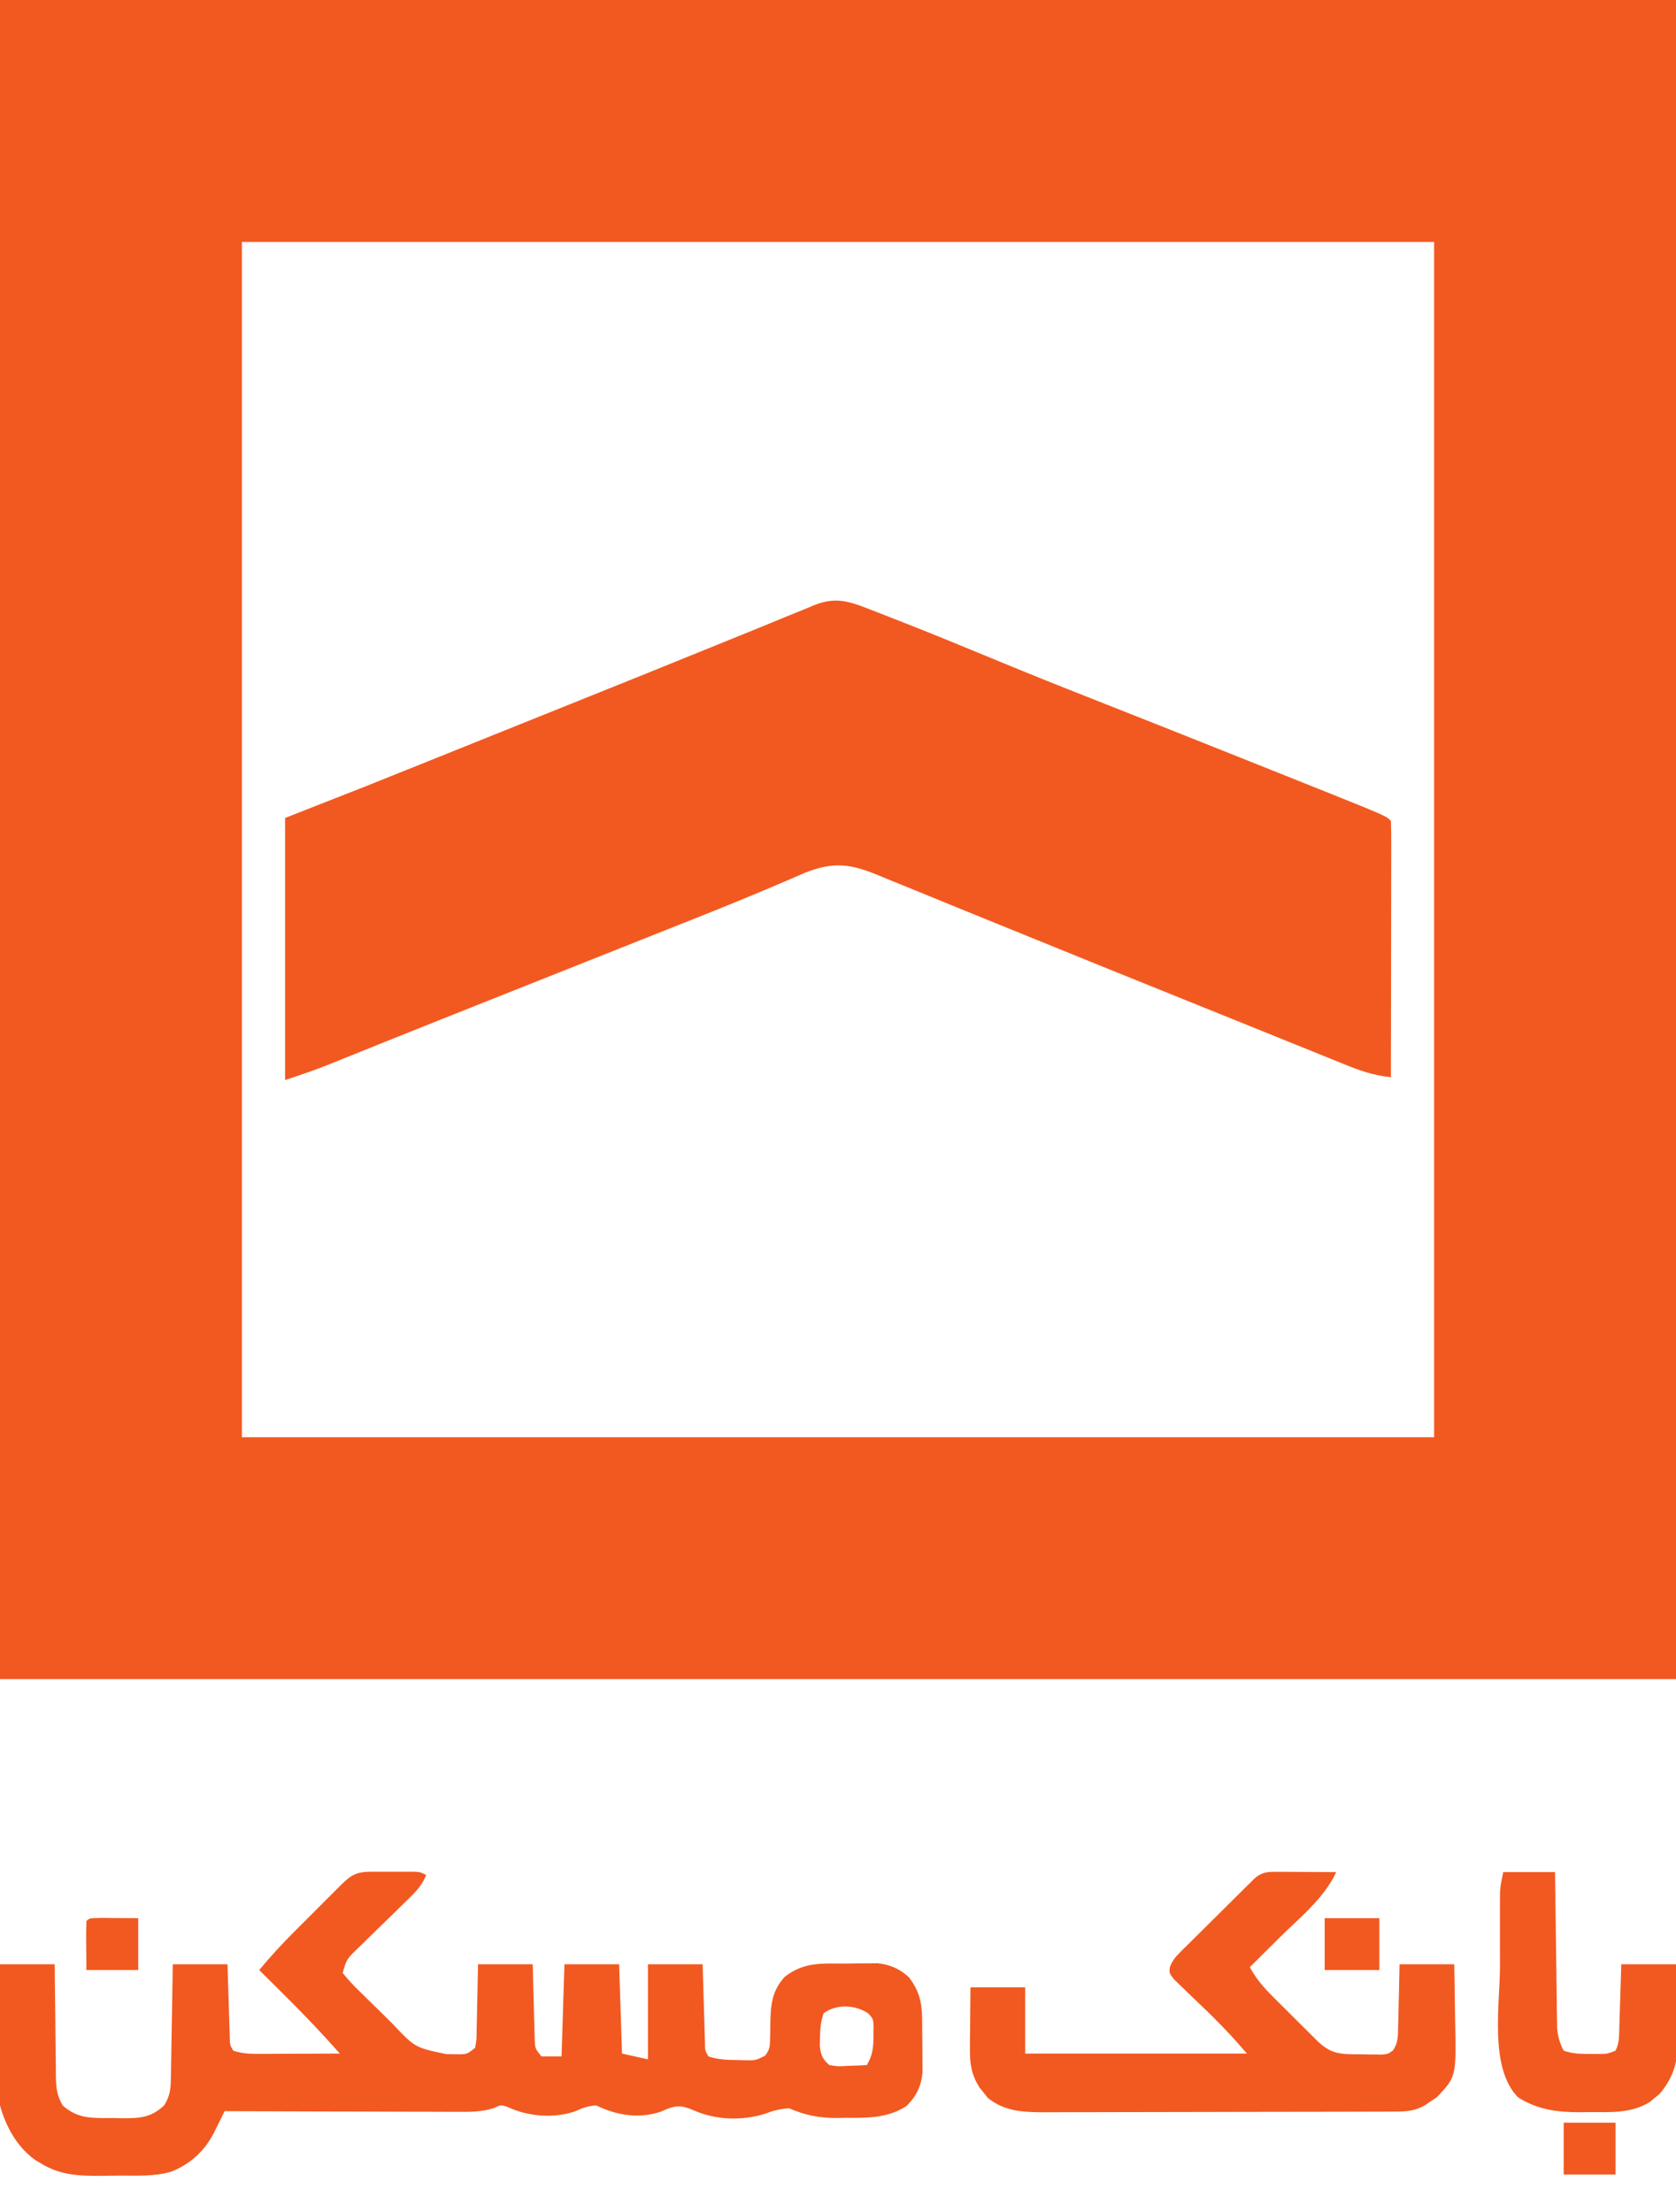 <?xml version="1.0" encoding="UTF-8"?>
<svg version="1.1" xmlns="http://www.w3.org/2000/svg" width="582" height="768">
<path d="M0 0 C192.06 0 384.12 0 582 0 C582 192.39 582 384.78 582 583 C389.94 583 197.88 583 0 583 C0 390.61 0 198.22 0 0 Z M84 84 C84 220.95 84 357.9 84 499 C220.62 499 357.24 499 498 499 C498 362.05 498 225.1 498 84 C361.38 84 224.76 84 84 84 Z " fill="#F25920" transform="translate(0,0)"/>
<path d="M0 0 C1.203 0.466 2.406 0.931 3.646 1.411 C4.957 1.926 6.267 2.441 7.578 2.957 C8.964 3.498 10.351 4.039 11.737 4.579 C22.277 8.705 32.744 13 43.199 17.337 C54.884 22.181 66.62 26.886 78.391 31.52 C96.2 38.532 113.986 45.602 131.759 52.706 C134.655 53.864 137.552 55.02 140.449 56.176 C143.901 57.554 147.352 58.933 150.802 60.313 C152.678 61.063 154.554 61.812 156.43 62.56 C180.098 72.039 180.098 72.039 181.828 73.77 C181.923 76.539 181.954 79.283 181.942 82.053 C181.942 82.921 181.942 83.789 181.942 84.684 C181.941 87.568 181.934 90.452 181.926 93.336 C181.924 95.33 181.922 97.324 181.921 99.318 C181.918 104.577 181.908 109.836 181.897 115.095 C181.887 120.457 181.882 125.819 181.877 131.182 C181.866 141.711 181.849 152.24 181.828 162.77 C175.872 162.205 170.918 160.445 165.401 158.185 C164.476 157.813 163.55 157.441 162.597 157.058 C159.52 155.819 156.447 154.57 153.375 153.32 C151.189 152.438 149.003 151.556 146.816 150.675 C142.156 148.796 137.499 146.912 132.842 145.024 C125.569 142.077 118.29 139.143 111.01 136.212 C90.61 127.994 70.219 119.755 49.857 111.443 C43.725 108.939 37.587 106.449 31.447 103.962 C26.67 102.026 21.901 100.072 17.137 98.105 C14.223 96.906 11.302 95.724 8.38 94.546 C7.054 94.008 5.732 93.463 4.412 92.911 C-5.611 88.719 -11.435 87.813 -21.52 91.745 C-23.652 92.655 -25.779 93.575 -27.902 94.504 C-30.5 95.613 -33.102 96.71 -35.705 97.807 C-36.786 98.264 -36.786 98.264 -37.89 98.73 C-48.603 103.24 -59.421 107.494 -70.223 111.785 C-72.522 112.7 -74.821 113.615 -77.121 114.529 C-83.045 116.886 -88.971 119.24 -94.896 121.594 C-104.33 125.342 -113.762 129.094 -123.195 132.845 C-126.637 134.213 -130.078 135.581 -133.52 136.949 C-144.082 141.146 -154.639 145.352 -165.185 149.588 C-166.586 150.15 -166.586 150.15 -168.015 150.724 C-172.325 152.454 -176.635 154.186 -180.942 155.924 C-182.45 156.53 -183.958 157.136 -185.466 157.741 C-186.12 158.007 -186.775 158.272 -187.449 158.545 C-192.318 160.496 -197.171 162.102 -202.172 163.77 C-202.172 133.74 -202.172 103.71 -202.172 72.77 C-188.312 67.325 -188.312 67.325 -174.172 61.77 C-166.099 58.543 -158.029 55.31 -149.965 52.062 C-147.753 51.173 -145.542 50.283 -143.33 49.394 C-138.706 47.534 -134.082 45.674 -129.459 43.813 C-122.283 40.926 -115.106 38.043 -107.929 35.161 C-79.057 23.57 -79.057 23.57 -50.228 11.874 C-45.743 10.046 -41.254 8.227 -36.766 6.407 C-33.447 5.055 -30.135 3.688 -26.823 2.321 C-24.891 1.537 -22.96 0.755 -21.027 -0.027 C-19.779 -0.552 -19.779 -0.552 -18.505 -1.087 C-11.458 -3.903 -7.011 -2.724 0 0 Z " fill="#F25920" transform="translate(301.172,211.23)"/>
<path d="M0 0 C0.977 -0.001 1.954 -0.003 2.961 -0.004 C3.984 -0 5.008 0.004 6.062 0.008 C7.598 0.002 7.598 0.002 9.164 -0.004 C10.141 -0.003 11.118 -0.001 12.125 0 C13.023 0.001 13.922 0.002 14.848 0.003 C17.062 0.133 17.062 0.133 19.062 1.133 C17.437 5.305 14.37 8.028 11.215 11.07 C10.041 12.224 8.867 13.377 7.693 14.531 C5.844 16.338 3.991 18.141 2.136 19.942 C0.344 21.687 -1.44 23.441 -3.223 25.195 C-4.059 25.999 -4.059 25.999 -4.911 26.818 C-8.573 30.39 -8.573 30.39 -9.938 35.133 C-8.097 37.433 -6.309 39.366 -4.199 41.395 C-3.603 41.986 -3.007 42.577 -2.393 43.186 C-0.482 45.076 1.446 46.948 3.375 48.82 C4.664 50.093 5.953 51.367 7.24 52.643 C15.14 61.043 15.14 61.043 26 63.32 C27.87 63.342 27.87 63.342 29.777 63.363 C33.205 63.395 33.205 63.395 36.062 61.133 C36.574 58.129 36.574 58.129 36.574 54.594 C36.61 53.292 36.645 51.99 36.682 50.648 C36.705 49.268 36.728 47.888 36.75 46.508 C36.783 45.12 36.818 43.732 36.854 42.344 C36.936 38.94 37.001 35.537 37.062 32.133 C43.333 32.133 49.602 32.133 56.062 32.133 C56.111 34.191 56.16 36.25 56.211 38.371 C56.267 40.367 56.322 42.363 56.38 44.358 C56.418 45.744 56.453 47.13 56.484 48.516 C56.53 50.51 56.589 52.503 56.648 54.496 C56.68 55.695 56.711 56.895 56.744 58.13 C56.847 61.312 56.847 61.312 59.062 64.133 C61.373 64.133 63.682 64.133 66.062 64.133 C66.392 53.573 66.722 43.013 67.062 32.133 C73.332 32.133 79.603 32.133 86.062 32.133 C86.392 42.363 86.722 52.593 87.062 63.133 C90.032 63.793 93.002 64.453 96.062 65.133 C96.062 54.243 96.062 43.353 96.062 32.133 C102.332 32.133 108.603 32.133 115.062 32.133 C115.123 34.275 115.184 36.418 115.246 38.625 C115.308 40.697 115.371 42.769 115.435 44.84 C115.478 46.282 115.52 47.723 115.56 49.165 C115.618 51.235 115.681 53.305 115.746 55.375 C115.783 56.621 115.819 57.868 115.857 59.152 C115.865 62.059 115.865 62.059 117.062 64.133 C120.609 65.315 123.869 65.355 127.562 65.383 C128.239 65.403 128.916 65.424 129.613 65.445 C133.435 65.526 133.435 65.526 136.754 63.864 C138.333 61.776 138.442 60.707 138.469 58.113 C138.502 56.95 138.502 56.95 138.535 55.764 C138.544 54.957 138.553 54.151 138.562 53.32 C138.637 46.781 138.908 41.591 143.562 36.488 C150.398 31.166 156.502 31.916 164.875 31.883 C166.147 31.862 167.418 31.842 168.729 31.82 C169.959 31.815 171.189 31.81 172.457 31.805 C173.58 31.795 174.702 31.786 175.859 31.776 C180.155 32.254 183.532 33.705 186.707 36.668 C191.604 43.072 191.281 47.97 191.303 55.771 C191.312 57.861 191.343 59.95 191.375 62.039 C191.382 63.378 191.387 64.716 191.391 66.055 C191.4 67.267 191.409 68.48 191.419 69.729 C190.905 74.632 189.285 77.911 185.812 81.383 C179.16 85.616 172.284 85.47 164.625 85.445 C163.127 85.469 163.127 85.469 161.6 85.494 C155.32 85.498 150.83 84.572 145.062 82.133 C141.809 82.328 139.372 83.016 136.332 84.16 C128.43 86.511 119.754 86.179 112.188 82.945 C108.391 81.343 106.551 80.864 102.688 82.383 C101.971 82.69 101.254 82.996 100.516 83.312 C92.774 85.901 85.187 84.547 78.062 81.133 C75.255 81.333 73.378 81.987 70.836 83.164 C63.307 85.794 54.281 84.97 47.125 81.594 C44.947 80.91 44.947 80.91 42.493 82.09 C38.251 83.38 34.523 83.398 30.12 83.36 C29.241 83.36 28.362 83.36 27.457 83.361 C24.568 83.359 21.678 83.344 18.789 83.328 C16.78 83.324 14.771 83.322 12.761 83.32 C7.484 83.312 2.207 83.292 -3.07 83.27 C-8.459 83.25 -13.849 83.241 -19.238 83.23 C-29.805 83.209 -40.371 83.175 -50.938 83.133 C-51.277 83.822 -51.616 84.511 -51.965 85.221 C-52.412 86.124 -52.86 87.027 -53.32 87.957 C-53.984 89.3 -53.984 89.3 -54.661 90.671 C-57.98 97.072 -62.898 101.538 -69.593 104.181 C-75.288 105.802 -81.117 105.505 -86.995 105.503 C-89.234 105.508 -91.471 105.544 -93.709 105.582 C-101.47 105.643 -108.179 105.391 -114.938 101.133 C-115.542 100.772 -116.146 100.411 -116.769 100.039 C-122.999 95.588 -126.959 88.42 -128.938 81.133 C-130.055 72.735 -129.601 64.203 -129.375 55.758 C-129.34 53.461 -129.308 51.164 -129.279 48.867 C-129.203 43.288 -129.082 37.711 -128.938 32.133 C-122.668 32.133 -116.397 32.133 -109.938 32.133 C-109.928 33.5 -109.919 34.867 -109.909 36.276 C-109.869 41.355 -109.804 46.433 -109.73 51.511 C-109.702 53.708 -109.681 55.905 -109.667 58.102 C-109.645 61.263 -109.598 64.422 -109.547 67.582 C-109.546 68.562 -109.544 69.543 -109.543 70.553 C-109.452 74.817 -109.346 77.44 -107.149 81.167 C-101.693 86.016 -96.588 85.499 -89.562 85.508 C-88.019 85.545 -88.019 85.545 -86.445 85.582 C-80.318 85.606 -76.51 85.377 -71.938 81.133 C-70.147 78.198 -69.676 75.965 -69.619 72.548 C-69.599 71.647 -69.579 70.747 -69.558 69.819 C-69.541 68.373 -69.541 68.373 -69.523 66.898 C-69.504 65.905 -69.485 64.912 -69.465 63.889 C-69.405 60.72 -69.359 57.552 -69.312 54.383 C-69.274 52.233 -69.235 50.083 -69.195 47.934 C-69.099 42.667 -69.015 37.4 -68.938 32.133 C-62.667 32.133 -56.398 32.133 -49.938 32.133 C-49.877 34.131 -49.816 36.129 -49.754 38.188 C-49.691 40.12 -49.629 42.053 -49.565 43.986 C-49.501 45.992 -49.441 47.998 -49.381 50.004 C-49.339 51.261 -49.297 52.518 -49.254 53.812 C-49.217 54.975 -49.181 56.138 -49.143 57.335 C-49.119 60.086 -49.119 60.086 -47.938 62.133 C-44.305 63.344 -40.986 63.257 -37.207 63.23 C-36.457 63.229 -35.706 63.228 -34.933 63.226 C-32.539 63.221 -30.144 63.208 -27.75 63.195 C-26.126 63.19 -24.501 63.186 -22.877 63.182 C-18.897 63.171 -14.917 63.153 -10.938 63.133 C-17.066 56.183 -23.416 49.526 -30 43.008 C-30.866 42.147 -31.731 41.286 -32.623 40.398 C-34.726 38.308 -36.83 36.219 -38.938 34.133 C-35.052 29.488 -31.024 25.07 -26.734 20.797 C-26.171 20.232 -25.607 19.667 -25.026 19.085 C-23.847 17.906 -22.667 16.728 -21.486 15.551 C-19.675 13.745 -17.868 11.933 -16.062 10.121 C-14.912 8.971 -13.761 7.821 -12.609 6.672 C-12.07 6.13 -11.53 5.589 -10.974 5.031 C-7.109 1.189 -5.405 0.007 0 0 Z M157.062 49.133 C156.051 52.166 155.864 54.392 155.812 57.57 C155.787 58.518 155.761 59.465 155.734 60.441 C156.129 63.674 156.606 64.979 159.062 67.133 C162.261 67.617 162.261 67.617 165.75 67.383 C166.929 67.347 168.109 67.311 169.324 67.273 C170.228 67.227 171.131 67.181 172.062 67.133 C174.119 63.732 174.36 61.014 174.375 57.07 C174.392 56.027 174.409 54.985 174.426 53.91 C174.291 51.137 174.291 51.137 172.73 49.324 C168.238 46.115 161.572 45.838 157.062 49.133 Z " fill="#F25920" transform="translate(128.938,649.867)"/>
<path d="M0 0 C1.121 0.003 2.243 0.006 3.398 0.01 C4.574 0.018 5.75 0.027 6.961 0.035 C8.144 0.04 9.328 0.044 10.547 0.049 C13.477 0.061 16.406 0.077 19.336 0.098 C15.149 9.216 6.41 16.149 -0.602 23.098 C-1.582 24.073 -2.561 25.048 -3.541 26.023 C-5.913 28.384 -8.287 30.742 -10.664 33.098 C-8.403 37.283 -5.552 40.488 -2.191 43.801 C-1.668 44.324 -1.144 44.847 -0.604 45.386 C0.497 46.485 1.6 47.58 2.706 48.674 C4.402 50.351 6.089 52.036 7.775 53.723 C8.848 54.791 9.922 55.859 10.996 56.926 C11.501 57.43 12.007 57.934 12.527 58.453 C17.649 63.506 20.841 63.307 27.773 63.348 C28.645 63.368 29.518 63.389 30.416 63.41 C31.674 63.418 31.674 63.418 32.957 63.426 C33.725 63.435 34.492 63.444 35.283 63.454 C37.384 63.226 37.384 63.226 39.078 61.978 C40.919 59.226 40.773 56.969 40.848 53.68 C40.883 52.426 40.919 51.172 40.955 49.881 C40.989 47.915 40.989 47.915 41.023 45.91 C41.057 44.575 41.091 43.24 41.127 41.904 C41.21 38.636 41.274 35.367 41.336 32.098 C47.606 32.098 53.876 32.098 60.336 32.098 C60.428 36.918 60.508 41.736 60.556 46.557 C60.576 48.193 60.603 49.829 60.638 51.465 C61.045 71.108 61.045 71.108 54.301 78.254 C53.632 78.697 52.963 79.141 52.273 79.598 C51.266 80.294 51.266 80.294 50.238 81.004 C46.704 83.036 43.82 83.226 39.828 83.238 C38.683 83.244 37.537 83.25 36.357 83.255 C35.1 83.257 33.842 83.258 32.546 83.259 C31.209 83.263 29.872 83.268 28.535 83.274 C24.9 83.287 21.265 83.293 17.631 83.298 C15.359 83.301 13.086 83.305 10.814 83.309 C3.7 83.323 -3.414 83.333 -10.529 83.337 C-18.732 83.341 -26.935 83.359 -35.139 83.388 C-41.484 83.409 -47.83 83.419 -54.176 83.421 C-57.963 83.422 -61.751 83.428 -65.538 83.445 C-69.104 83.462 -72.671 83.464 -76.237 83.455 C-78.161 83.454 -80.084 83.468 -82.008 83.482 C-89.283 83.447 -95.805 83.241 -101.688 78.449 C-102.357 77.595 -102.357 77.595 -103.039 76.723 C-103.731 75.876 -103.731 75.876 -104.438 75.012 C-107.308 70.532 -107.908 66.77 -107.859 61.484 C-107.853 60.237 -107.846 58.99 -107.84 57.705 C-107.823 56.412 -107.806 55.118 -107.789 53.785 C-107.78 52.472 -107.771 51.159 -107.762 49.807 C-107.738 46.57 -107.702 43.334 -107.664 40.098 C-101.394 40.098 -95.124 40.098 -88.664 40.098 C-88.664 47.688 -88.664 55.278 -88.664 63.098 C-63.254 63.098 -37.844 63.098 -11.664 63.098 C-17.543 56.37 -17.543 56.37 -23.758 50.082 C-24.642 49.224 -25.526 48.365 -26.438 47.48 C-28.279 45.702 -30.128 43.931 -31.984 42.168 C-32.858 41.315 -33.732 40.461 -34.633 39.582 C-35.431 38.816 -36.23 38.05 -37.053 37.261 C-38.664 35.098 -38.664 35.098 -38.442 33.162 C-37.562 30.828 -36.592 29.657 -34.828 27.906 C-34.234 27.308 -33.64 26.711 -33.028 26.096 C-32.383 25.464 -31.739 24.831 -31.074 24.18 C-30.414 23.522 -29.755 22.864 -29.075 22.186 C-27.681 20.798 -26.282 19.414 -24.881 18.033 C-22.731 15.915 -20.592 13.786 -18.455 11.654 C-17.1 10.308 -15.743 8.962 -14.387 7.617 C-13.744 6.979 -13.101 6.34 -12.439 5.682 C-11.842 5.095 -11.244 4.507 -10.629 3.902 C-10.104 3.383 -9.578 2.864 -9.037 2.33 C-6.142 -0.269 -3.774 -0.019 0 0 Z " fill="#F25920" transform="translate(444.664,649.902)"/>
<path d="M0 0 C5.94 0 11.88 0 18 0 C18.02 1.701 18.04 3.401 18.06 5.153 C18.128 10.781 18.205 16.409 18.288 22.037 C18.337 25.448 18.384 28.859 18.422 32.27 C18.466 36.194 18.526 40.119 18.586 44.043 C18.597 45.264 18.609 46.485 18.621 47.743 C18.641 48.884 18.661 50.025 18.681 51.2 C18.694 52.201 18.708 53.203 18.722 54.235 C19.021 57.205 19.601 59.363 21 62 C24.223 63.074 26.615 63.133 30 63.125 C31.052 63.128 32.104 63.13 33.188 63.133 C36.081 63.124 36.081 63.124 39 62 C40.396 59.209 40.218 56.798 40.316 53.68 C40.379 51.794 40.379 51.794 40.443 49.871 C40.483 48.552 40.522 47.234 40.562 45.875 C40.606 44.535 40.649 43.195 40.693 41.855 C40.8 38.57 40.9 35.285 41 32 C47.27 32 53.54 32 60 32 C60.092 36.839 60.172 41.675 60.22 46.514 C60.24 48.157 60.267 49.8 60.302 51.443 C60.351 53.816 60.373 56.189 60.391 58.562 C60.411 59.287 60.432 60.011 60.453 60.757 C60.456 67.104 58.392 72.171 54.289 77.023 C53.74 77.469 53.191 77.915 52.625 78.375 C51.809 79.067 51.809 79.067 50.977 79.773 C44.49 83.799 37.54 83.333 30.188 83.312 C29.05 83.329 27.912 83.345 26.74 83.361 C18.692 83.366 12.008 82.527 5.125 78.188 C-4.905 67.863 -1.156 46.148 -1.13 32.781 C-1.125 29.347 -1.13 25.914 -1.137 22.48 C-1.136 20.286 -1.135 18.092 -1.133 15.898 C-1.135 14.878 -1.137 13.857 -1.139 12.805 C-1.136 11.853 -1.133 10.901 -1.129 9.919 C-1.129 9.088 -1.128 8.256 -1.127 7.399 C-1 5 -1 5 0 0 Z " fill="#F25920" transform="translate(522,650)"/>
<path d="M0 0 C6.27 0 12.54 0 19 0 C19 5.94 19 11.88 19 18 C12.73 18 6.46 18 0 18 C0 12.06 0 6.12 0 0 Z " fill="#F25920" transform="translate(460,666)"/>
<path d="M0 0 C5.94 0 11.88 0 18 0 C18 5.94 18 11.88 18 18 C12.06 18 6.12 18 0 18 C0 12.06 0 6.12 0 0 Z " fill="#F25920" transform="translate(543,737)"/>
<path d="M0 0 C1.582 0.006 3.164 0.019 4.746 0.035 C7.53 0.056 10.315 0.076 13.184 0.098 C13.184 6.038 13.184 11.978 13.184 18.098 C7.244 18.098 1.304 18.098 -4.816 18.098 C-4.837 15.313 -4.858 12.529 -4.879 9.66 C-4.888 8.782 -4.897 7.903 -4.906 6.998 C-4.914 5.031 -4.867 3.064 -4.816 1.098 C-3.816 0.098 -3.816 0.098 0 0 Z " fill="#F25920" transform="translate(34.816,665.902)"/>
</svg>
